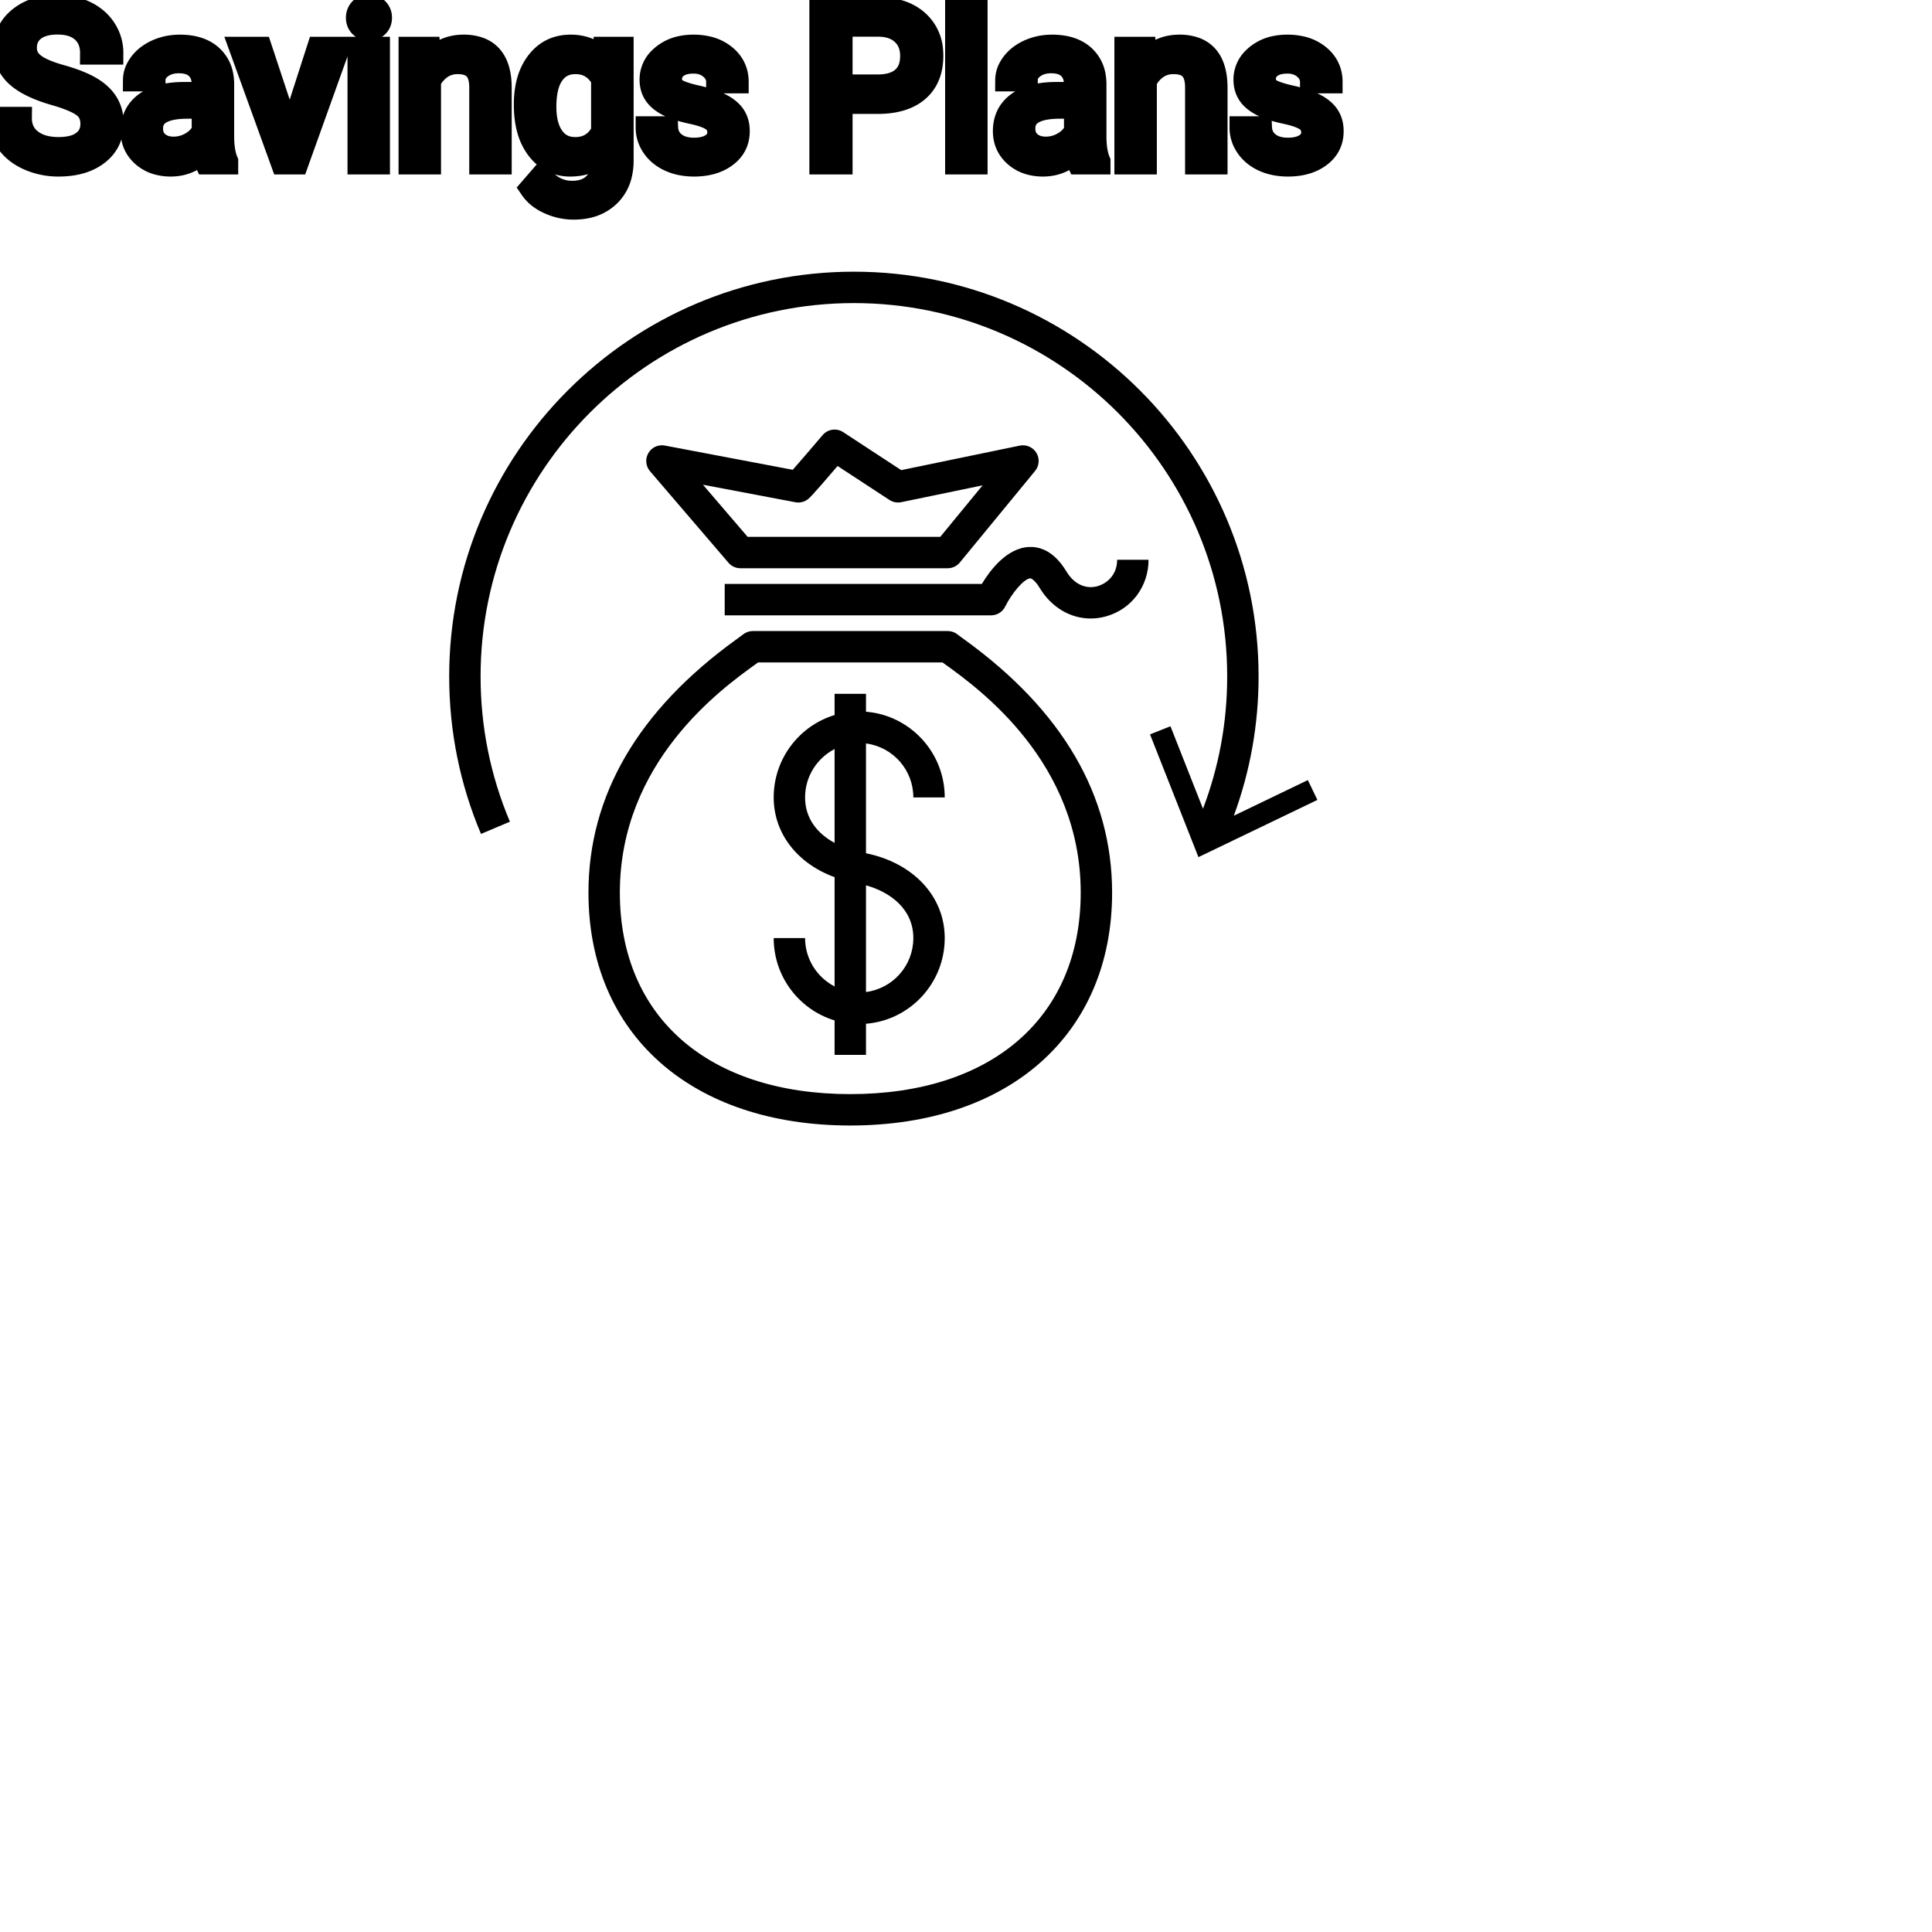 <?xml version="1.0" encoding="UTF-8"?>
<svg width="80px" height="80px" viewBox="0 0 80 80" version="1.1" xmlns="http://www.w3.org/2000/svg" xmlns:xlink="http://www.w3.org/1999/xlink">
    <title>Icon-Architecture/64/Arch_Savings-Plans_64</title>
    
    <g id="Icon-Architecture/64/Arch_Savings-Plans_64" stroke="none" stroke-width="1" fill="none" fill-rule="evenodd">
        
        <g id="Icon-Service/64/AWS-Savings-Plans_64" transform="translate(16, 8), scale(.65)" fill="#000000">
            <path d="M45.833,26.961 C47.459,26.511 48.552,25.06 48.552,23.351 L46.552,23.351 C46.552,24.337 45.877,24.874 45.299,25.034 C44.543,25.244 43.803,24.899 43.326,24.107 C42.52,22.765 41.603,22.506 40.936,22.539 C39.522,22.597 38.45,24.03 37.932,24.892 L21.552,24.892 L21.552,26.892 L38.521,26.892 C38.902,26.892 39.25,26.676 39.418,26.335 C39.821,25.517 40.608,24.554 41.019,24.537 C41.104,24.531 41.36,24.718 41.611,25.136 C42.362,26.386 43.575,27.094 44.865,27.094 C45.186,27.094 45.51,27.051 45.833,26.961 L45.833,26.961 Z M33.568,47.451 C33.568,45.571 32.054,44.508 30.552,44.092 L30.552,50.888 C32.248,50.67 33.568,49.221 33.568,47.451 L33.568,47.451 Z M28.552,41.389 L28.552,35.409 C27.441,35.988 26.672,37.145 26.672,38.491 C26.672,39.885 27.509,40.823 28.552,41.389 L28.552,41.389 Z M35.568,47.451 C35.568,50.327 33.354,52.687 30.552,52.91 L30.552,54.892 L28.552,54.892 L28.552,52.698 C26.311,52.018 24.672,49.925 24.672,47.451 L26.672,47.451 C26.672,48.797 27.441,49.954 28.552,50.533 L28.552,43.573 C26.189,42.707 24.672,40.798 24.672,38.491 C24.672,36.017 26.311,33.923 28.552,33.244 L28.552,31.892 L30.552,31.892 L30.552,33.032 C33.354,33.255 35.568,35.615 35.568,38.491 L33.568,38.491 C33.568,36.721 32.248,35.272 30.552,35.054 L30.552,42.049 C33.559,42.658 35.568,44.792 35.568,47.451 L35.568,47.451 Z M20.166,18.572 L26.053,19.687 C26.289,19.732 26.528,19.691 26.736,19.572 C26.9,19.479 26.997,19.423 28.742,17.378 L32.046,19.541 C32.268,19.686 32.539,19.736 32.796,19.684 L37.98,18.611 L35.284,21.892 L23.012,21.892 L20.166,18.572 Z M36.529,23.527 L41.324,17.693 C41.594,17.366 41.627,16.904 41.408,16.542 C41.188,16.179 40.762,15.996 40.35,16.079 L32.796,17.642 L29.1,15.222 C28.677,14.945 28.115,15.027 27.789,15.411 C27.09,16.235 26.314,17.136 25.886,17.62 L17.738,16.076 C17.316,15.998 16.898,16.19 16.687,16.558 C16.474,16.925 16.517,17.387 16.793,17.71 L21.793,23.543 C21.982,23.765 22.26,23.892 22.552,23.892 L35.757,23.892 C36.056,23.892 36.34,23.758 36.529,23.527 L36.529,23.527 Z M35.427,29.892 C35.493,29.94 35.565,29.993 35.645,30.05 C37.769,31.583 44.231,36.249 44.231,44.555 C44.231,52.473 38.606,57.392 29.552,57.392 C20.497,57.392 14.872,52.473 14.872,44.555 C14.872,36.249 21.335,31.583 23.459,30.05 C23.538,29.993 23.61,29.94 23.677,29.892 L35.427,29.892 Z M46.231,44.555 C46.231,38.365 43.063,32.939 36.814,28.428 C36.627,28.293 36.479,28.187 36.382,28.109 C36.205,27.969 35.985,27.892 35.76,27.892 L23.344,27.892 C23.118,27.892 22.898,27.969 22.722,28.109 C22.624,28.187 22.477,28.293 22.289,28.428 C16.04,32.939 12.872,38.365 12.872,44.555 C12.872,53.568 19.419,59.392 29.552,59.392 C39.685,59.392 46.231,53.568 46.231,44.555 L46.231,44.555 Z M59.308,38.651 L51.731,42.296 L48.646,34.475 L49.949,33.96 L52.02,39.213 C53.042,36.526 53.562,33.697 53.562,30.781 C53.562,17.669 42.895,7 29.781,7 C16.668,7 6,17.669 6,30.781 C6,33.992 6.629,37.107 7.868,40.038 L6.026,40.817 C4.682,37.638 4,34.261 4,30.781 C4,16.565 15.565,5 29.781,5 C43.997,5 55.562,16.565 55.562,30.781 C55.562,33.846 55.027,36.823 53.985,39.658 L58.701,37.388 L59.308,38.651 Z" id="Fill-1"></path>
        </g>
    </g><g transform="translate(12vw, 80vh)" id="svgGroup" stroke-linecap="round" fill-rule="evenodd" font-size="9pt" stroke="#000" stroke-width="0.25mm" fill="#000" style="stroke:#000;stroke-width:0.25mm;fill:#000"><path d="M 4.636 2.202 L 3.788 2.202 A 1.466 1.466 0 0 0 3.738 1.809 A 1.066 1.066 0 0 0 3.419 1.29 A 1.211 1.211 0 0 0 2.95 1.033 Q 2.698 0.958 2.378 0.958 A 2.286 2.286 0 0 0 1.998 0.988 Q 1.796 1.022 1.633 1.095 A 1.101 1.101 0 0 0 1.404 1.233 A 0.892 0.892 0 0 0 1.059 1.887 A 1.267 1.267 0 0 0 1.055 1.995 A 0.806 0.806 0 0 0 1.323 2.6 A 1.134 1.134 0 0 0 1.387 2.656 A 1.562 1.562 0 0 0 1.625 2.813 Q 1.955 2.993 2.516 3.151 A 8.228 8.228 0 0 1 2.981 3.295 Q 3.216 3.377 3.41 3.464 A 3.297 3.297 0 0 1 3.764 3.645 A 2.342 2.342 0 0 1 4.103 3.889 Q 4.293 4.056 4.415 4.248 A 1.45 1.45 0 0 1 4.432 4.276 A 1.498 1.498 0 0 1 4.628 4.832 A 1.948 1.948 0 0 1 4.65 5.124 A 1.606 1.606 0 0 1 4.527 5.76 Q 4.382 6.101 4.064 6.354 A 1.886 1.886 0 0 1 4.043 6.37 Q 3.437 6.838 2.422 6.838 A 3.023 3.023 0 0 1 1.281 6.623 A 2.917 2.917 0 0 1 1.191 6.585 A 2.383 2.383 0 0 1 0.713 6.307 A 1.874 1.874 0 0 1 0.31 5.893 A 1.689 1.689 0 0 1 0 4.896 L 0.848 4.896 A 1.261 1.261 0 0 0 0.918 5.323 A 1.074 1.074 0 0 0 1.277 5.812 Q 1.661 6.113 2.278 6.144 A 2.87 2.87 0 0 0 2.422 6.148 A 2.628 2.628 0 0 0 2.809 6.121 Q 3.005 6.092 3.164 6.031 A 1.129 1.129 0 0 0 3.445 5.875 Q 3.801 5.603 3.801 5.133 A 1.074 1.074 0 0 0 3.759 4.822 A 0.816 0.816 0 0 0 3.472 4.406 Q 3.142 4.148 2.277 3.898 Q 1.191 3.586 0.697 3.131 Q 0.202 2.676 0.202 2.008 Q 0.202 1.252 0.807 0.758 A 2.121 2.121 0 0 1 1.697 0.335 A 3.087 3.087 0 0 1 2.378 0.264 A 2.913 2.913 0 0 1 3.038 0.336 A 2.372 2.372 0 0 1 3.553 0.519 A 2.051 2.051 0 0 1 4.084 0.889 A 1.834 1.834 0 0 1 4.353 1.222 A 1.798 1.798 0 0 1 4.636 2.202 Z M 24.983 2.522 L 25.023 1.995 L 25.765 1.995 L 25.765 6.636 A 2.511 2.511 0 0 1 25.695 7.249 A 1.738 1.738 0 0 1 25.218 8.09 A 1.834 1.834 0 0 1 24.288 8.57 A 2.671 2.671 0 0 1 23.748 8.622 A 2.446 2.446 0 0 1 22.742 8.402 A 2.003 2.003 0 0 1 22.332 8.161 A 1.563 1.563 0 0 1 21.99 7.8 L 22.412 7.313 A 1.889 1.889 0 0 0 22.847 7.712 A 1.514 1.514 0 0 0 23.691 7.958 A 1.695 1.695 0 0 0 24.068 7.919 Q 24.336 7.858 24.531 7.702 A 1.037 1.037 0 0 0 24.616 7.625 A 1.09 1.09 0 0 0 24.893 7.132 Q 24.94 6.959 24.947 6.752 A 2.134 2.134 0 0 0 24.948 6.684 L 24.948 6.275 A 1.601 1.601 0 0 1 23.896 6.821 A 2.279 2.279 0 0 1 23.616 6.838 A 1.672 1.672 0 0 1 22.861 6.67 Q 22.539 6.51 22.289 6.197 A 2.14 2.14 0 0 1 22.265 6.166 A 2.316 2.316 0 0 1 21.882 5.386 Q 21.749 4.922 21.749 4.333 Q 21.749 3.472 22.057 2.884 A 2.096 2.096 0 0 1 22.263 2.564 Q 22.777 1.907 23.625 1.907 A 1.971 1.971 0 0 1 24.224 1.994 A 1.55 1.55 0 0 1 24.983 2.522 Z M 30.529 3.393 L 29.712 3.393 Q 29.712 3.059 29.428 2.817 Q 29.145 2.575 28.714 2.575 Q 28.27 2.575 28.02 2.769 A 0.653 0.653 0 0 0 27.845 2.967 Q 27.772 3.098 27.769 3.263 A 0.771 0.771 0 0 0 27.769 3.274 A 0.588 0.588 0 0 0 27.799 3.467 A 0.48 0.48 0 0 0 28.002 3.718 A 1.093 1.093 0 0 0 28.152 3.796 Q 28.317 3.868 28.572 3.937 A 6.581 6.581 0 0 0 28.844 4.003 A 6.318 6.318 0 0 1 29.251 4.108 Q 29.588 4.208 29.83 4.329 A 1.901 1.901 0 0 1 30.086 4.481 Q 30.223 4.579 30.32 4.692 A 1.06 1.06 0 0 1 30.391 4.783 A 1.024 1.024 0 0 1 30.553 5.191 A 1.388 1.388 0 0 1 30.573 5.432 Q 30.573 6.069 30.063 6.453 Q 29.581 6.817 28.827 6.837 A 3.337 3.337 0 0 1 28.74 6.838 A 2.746 2.746 0 0 1 28.206 6.788 A 2.124 2.124 0 0 1 27.73 6.636 A 1.771 1.771 0 0 1 27.296 6.358 A 1.54 1.54 0 0 1 27.042 6.071 Q 26.794 5.708 26.794 5.287 L 27.607 5.287 A 0.932 0.932 0 0 0 27.68 5.612 A 0.827 0.827 0 0 0 27.934 5.935 A 1.072 1.072 0 0 0 28.336 6.128 Q 28.491 6.167 28.672 6.173 A 2.013 2.013 0 0 0 28.74 6.174 A 1.863 1.863 0 0 0 29.036 6.152 Q 29.198 6.126 29.329 6.07 A 0.941 0.941 0 0 0 29.481 5.988 A 0.689 0.689 0 0 0 29.645 5.837 A 0.554 0.554 0 0 0 29.76 5.489 A 0.698 0.698 0 0 0 29.724 5.258 A 0.581 0.581 0 0 0 29.512 4.977 A 1.05 1.05 0 0 0 29.343 4.878 Q 29.154 4.788 28.859 4.712 A 5.392 5.392 0 0 0 28.646 4.663 A 6.342 6.342 0 0 1 28.285 4.575 Q 27.915 4.473 27.666 4.346 Q 27.367 4.194 27.197 3.994 A 1.017 1.017 0 0 1 27.13 3.907 Q 26.956 3.652 26.956 3.3 A 1.206 1.206 0 0 1 27.355 2.396 A 1.694 1.694 0 0 1 27.451 2.312 A 1.752 1.752 0 0 1 28.234 1.952 A 2.471 2.471 0 0 1 28.714 1.907 A 2.559 2.559 0 0 1 29.278 1.966 A 1.757 1.757 0 0 1 30.026 2.325 Q 30.529 2.742 30.529 3.393 Z M 55.121 3.393 L 54.303 3.393 Q 54.303 3.059 54.02 2.817 Q 53.736 2.575 53.306 2.575 Q 52.862 2.575 52.611 2.769 A 0.653 0.653 0 0 0 52.436 2.967 Q 52.363 3.098 52.361 3.263 A 0.771 0.771 0 0 0 52.361 3.274 A 0.588 0.588 0 0 0 52.391 3.467 A 0.48 0.48 0 0 0 52.594 3.718 A 1.093 1.093 0 0 0 52.744 3.796 Q 52.908 3.868 53.164 3.937 A 6.581 6.581 0 0 0 53.435 4.003 A 6.318 6.318 0 0 1 53.843 4.108 Q 54.18 4.208 54.422 4.329 A 1.901 1.901 0 0 1 54.678 4.481 Q 54.815 4.579 54.912 4.692 A 1.06 1.06 0 0 1 54.982 4.783 A 1.024 1.024 0 0 1 55.145 5.191 A 1.388 1.388 0 0 1 55.165 5.432 Q 55.165 6.069 54.655 6.453 Q 54.173 6.817 53.419 6.837 A 3.337 3.337 0 0 1 53.332 6.838 A 2.746 2.746 0 0 1 52.798 6.788 A 2.124 2.124 0 0 1 52.321 6.636 A 1.771 1.771 0 0 1 51.888 6.358 A 1.54 1.54 0 0 1 51.634 6.071 Q 51.385 5.708 51.385 5.287 L 52.198 5.287 A 0.932 0.932 0 0 0 52.272 5.612 A 0.827 0.827 0 0 0 52.526 5.935 A 1.072 1.072 0 0 0 52.928 6.128 Q 53.082 6.167 53.264 6.173 A 2.013 2.013 0 0 0 53.332 6.174 A 1.863 1.863 0 0 0 53.628 6.152 Q 53.789 6.126 53.921 6.07 A 0.941 0.941 0 0 0 54.073 5.988 A 0.689 0.689 0 0 0 54.237 5.837 A 0.554 0.554 0 0 0 54.352 5.489 A 0.698 0.698 0 0 0 54.315 5.258 A 0.581 0.581 0 0 0 54.103 4.977 A 1.05 1.05 0 0 0 53.935 4.878 Q 53.746 4.788 53.451 4.712 A 5.392 5.392 0 0 0 53.238 4.663 A 6.342 6.342 0 0 1 52.877 4.575 Q 52.507 4.473 52.258 4.346 Q 51.959 4.194 51.788 3.994 A 1.017 1.017 0 0 1 51.722 3.907 Q 51.548 3.652 51.548 3.3 A 1.206 1.206 0 0 1 51.947 2.396 A 1.694 1.694 0 0 1 52.042 2.312 A 1.752 1.752 0 0 1 52.825 1.952 A 2.471 2.471 0 0 1 53.306 1.907 A 2.559 2.559 0 0 1 53.869 1.966 A 1.757 1.757 0 0 1 54.618 2.325 Q 55.121 2.742 55.121 3.393 Z M 16.976 1.995 L 17.745 1.995 L 17.772 2.593 Q 18.308 1.918 19.168 1.907 A 2.234 2.234 0 0 1 19.195 1.907 A 1.905 1.905 0 0 1 19.829 2.004 Q 20.671 2.3 20.714 3.506 A 3.668 3.668 0 0 1 20.716 3.608 L 20.716 6.75 L 19.903 6.75 L 19.903 3.604 A 1.837 1.837 0 0 0 19.881 3.324 Q 19.831 3.017 19.668 2.843 Q 19.482 2.645 19.128 2.606 A 1.66 1.66 0 0 0 18.949 2.597 A 1.253 1.253 0 0 0 18.535 2.664 A 1.123 1.123 0 0 0 18.255 2.808 A 1.432 1.432 0 0 0 17.789 3.362 L 17.789 6.75 L 16.976 6.75 L 16.976 1.995 Z M 46.617 1.995 L 47.386 1.995 L 47.413 2.593 Q 47.949 1.918 48.809 1.907 A 2.234 2.234 0 0 1 48.837 1.907 A 1.905 1.905 0 0 1 49.47 2.004 Q 50.312 2.3 50.355 3.506 A 3.668 3.668 0 0 1 50.357 3.608 L 50.357 6.75 L 49.544 6.75 L 49.544 3.604 A 1.837 1.837 0 0 0 49.522 3.324 Q 49.472 3.017 49.309 2.843 Q 49.123 2.645 48.77 2.606 A 1.66 1.66 0 0 0 48.59 2.597 A 1.253 1.253 0 0 0 48.176 2.664 A 1.123 1.123 0 0 0 47.896 2.808 A 1.432 1.432 0 0 0 47.43 3.362 L 47.43 6.75 L 46.617 6.75 L 46.617 1.995 Z M 9.391 6.75 L 8.539 6.75 A 0.632 0.632 0 0 1 8.503 6.66 Q 8.472 6.562 8.447 6.41 A 3.997 3.997 0 0 1 8.424 6.249 Q 7.858 6.838 7.071 6.838 A 2.033 2.033 0 0 1 6.542 6.772 A 1.529 1.529 0 0 1 5.917 6.44 Q 5.467 6.042 5.467 5.432 Q 5.467 4.689 6.032 4.278 Q 6.596 3.867 7.62 3.867 L 8.411 3.867 L 8.411 3.494 A 1.152 1.152 0 0 0 8.376 3.199 A 0.828 0.828 0 0 0 8.156 2.815 Q 7.94 2.6 7.55 2.568 A 1.748 1.748 0 0 0 7.405 2.562 Q 6.97 2.562 6.675 2.782 Q 6.381 3.001 6.381 3.313 L 5.564 3.313 A 1.041 1.041 0 0 1 5.689 2.825 A 1.409 1.409 0 0 1 5.816 2.626 Q 6.069 2.294 6.502 2.101 A 2.249 2.249 0 0 1 7.278 1.913 A 2.669 2.669 0 0 1 7.453 1.907 A 2.65 2.65 0 0 1 7.971 1.955 Q 8.278 2.016 8.517 2.156 A 1.439 1.439 0 0 1 8.741 2.318 A 1.396 1.396 0 0 1 9.194 3.144 A 1.998 1.998 0 0 1 9.224 3.45 L 9.224 5.638 Q 9.224 6.073 9.298 6.39 A 1.707 1.707 0 0 0 9.391 6.68 L 9.391 6.75 Z M 45.51 6.75 L 44.657 6.75 A 0.632 0.632 0 0 1 44.622 6.66 Q 44.591 6.562 44.566 6.41 A 3.997 3.997 0 0 1 44.543 6.249 Q 43.976 6.838 43.19 6.838 A 2.033 2.033 0 0 1 42.66 6.772 A 1.529 1.529 0 0 1 42.036 6.44 Q 41.586 6.042 41.586 5.432 Q 41.586 4.689 42.15 4.278 Q 42.715 3.867 43.739 3.867 L 44.53 3.867 L 44.53 3.494 A 1.152 1.152 0 0 0 44.494 3.199 A 0.828 0.828 0 0 0 44.275 2.815 Q 44.059 2.6 43.668 2.568 A 1.748 1.748 0 0 0 43.524 2.562 Q 43.089 2.562 42.794 2.782 Q 42.5 3.001 42.5 3.313 L 41.682 3.313 A 1.041 1.041 0 0 1 41.807 2.825 A 1.409 1.409 0 0 1 41.935 2.626 Q 42.188 2.294 42.621 2.101 A 2.249 2.249 0 0 1 43.396 1.913 A 2.669 2.669 0 0 1 43.572 1.907 A 2.65 2.65 0 0 1 44.089 1.955 Q 44.397 2.016 44.635 2.156 A 1.439 1.439 0 0 1 44.86 2.318 A 1.396 1.396 0 0 1 45.313 3.144 A 1.998 1.998 0 0 1 45.343 3.45 L 45.343 5.638 Q 45.343 6.073 45.417 6.39 A 1.707 1.707 0 0 0 45.51 6.68 L 45.51 6.75 Z M 36.339 4.245 L 34.831 4.245 L 34.831 6.75 L 33.987 6.75 L 33.987 0.352 L 36.347 0.352 A 3.315 3.315 0 0 1 37.012 0.414 Q 37.415 0.497 37.725 0.688 A 1.839 1.839 0 0 1 37.993 0.888 A 1.772 1.772 0 0 1 38.58 2.105 A 2.45 2.45 0 0 1 38.589 2.307 Q 38.589 3.239 38.006 3.742 Q 37.527 4.156 36.708 4.229 A 4.14 4.14 0 0 1 36.339 4.245 Z M 10.793 1.995 L 12.002 5.647 L 13.179 1.995 L 14.01 1.995 L 12.305 6.75 L 11.685 6.75 L 9.963 1.995 L 10.793 1.995 Z M 40.421 0 L 40.421 6.75 L 39.608 6.75 L 39.608 0 L 40.421 0 Z M 15.675 1.995 L 15.675 6.75 L 14.862 6.75 L 14.862 1.995 L 15.675 1.995 Z M 24.948 5.449 L 24.948 3.278 A 1.439 1.439 0 0 0 24.647 2.891 Q 24.343 2.62 23.903 2.599 A 1.578 1.578 0 0 0 23.827 2.597 Q 23.235 2.597 22.902 3.056 A 1.51 1.51 0 0 0 22.691 3.484 Q 22.625 3.689 22.594 3.939 A 3.955 3.955 0 0 0 22.566 4.425 Q 22.566 5.229 22.896 5.689 Q 23.225 6.148 23.819 6.148 A 1.32 1.32 0 0 0 24.328 6.054 Q 24.72 5.891 24.948 5.449 Z M 34.831 1.046 L 34.831 3.555 L 36.347 3.555 A 2.313 2.313 0 0 0 36.739 3.524 Q 36.957 3.487 37.129 3.404 A 1.097 1.097 0 0 0 37.384 3.237 A 1.028 1.028 0 0 0 37.702 2.696 Q 37.743 2.528 37.745 2.329 A 1.996 1.996 0 0 0 37.745 2.316 A 1.466 1.466 0 0 0 37.691 1.908 A 1.112 1.112 0 0 0 37.384 1.402 Q 37.024 1.059 36.396 1.046 L 34.831 1.046 Z M 8.411 5.418 L 8.411 4.443 L 7.774 4.443 Q 6.28 4.443 6.28 5.317 Q 6.28 5.7 6.535 5.915 A 0.893 0.893 0 0 0 6.948 6.108 A 1.259 1.259 0 0 0 7.19 6.13 A 1.429 1.429 0 0 0 7.915 5.933 A 1.335 1.335 0 0 0 8.21 5.705 A 1.108 1.108 0 0 0 8.411 5.418 Z M 44.53 5.418 L 44.53 4.443 L 43.893 4.443 Q 42.399 4.443 42.399 5.317 Q 42.399 5.7 42.653 5.915 A 0.893 0.893 0 0 0 43.067 6.108 A 1.259 1.259 0 0 0 43.308 6.13 A 1.429 1.429 0 0 0 44.033 5.933 A 1.335 1.335 0 0 0 44.329 5.705 A 1.108 1.108 0 0 0 44.53 5.418 Z M 14.797 0.734 Q 14.797 0.536 14.917 0.4 Q 15.029 0.274 15.241 0.264 A 0.783 0.783 0 0 1 15.276 0.264 Q 15.513 0.264 15.636 0.4 A 0.474 0.474 0 0 1 15.758 0.703 A 0.614 0.614 0 0 1 15.759 0.734 A 0.523 0.523 0 0 1 15.734 0.9 A 0.442 0.442 0 0 1 15.636 1.063 Q 15.523 1.184 15.315 1.194 A 0.803 0.803 0 0 1 15.276 1.195 Q 15.103 1.195 14.992 1.126 A 0.362 0.362 0 0 1 14.917 1.063 A 0.456 0.456 0 0 1 14.799 0.788 A 0.605 0.605 0 0 1 14.797 0.734 Z" vector-effect="non-scaling-stroke"/></g>
</svg>